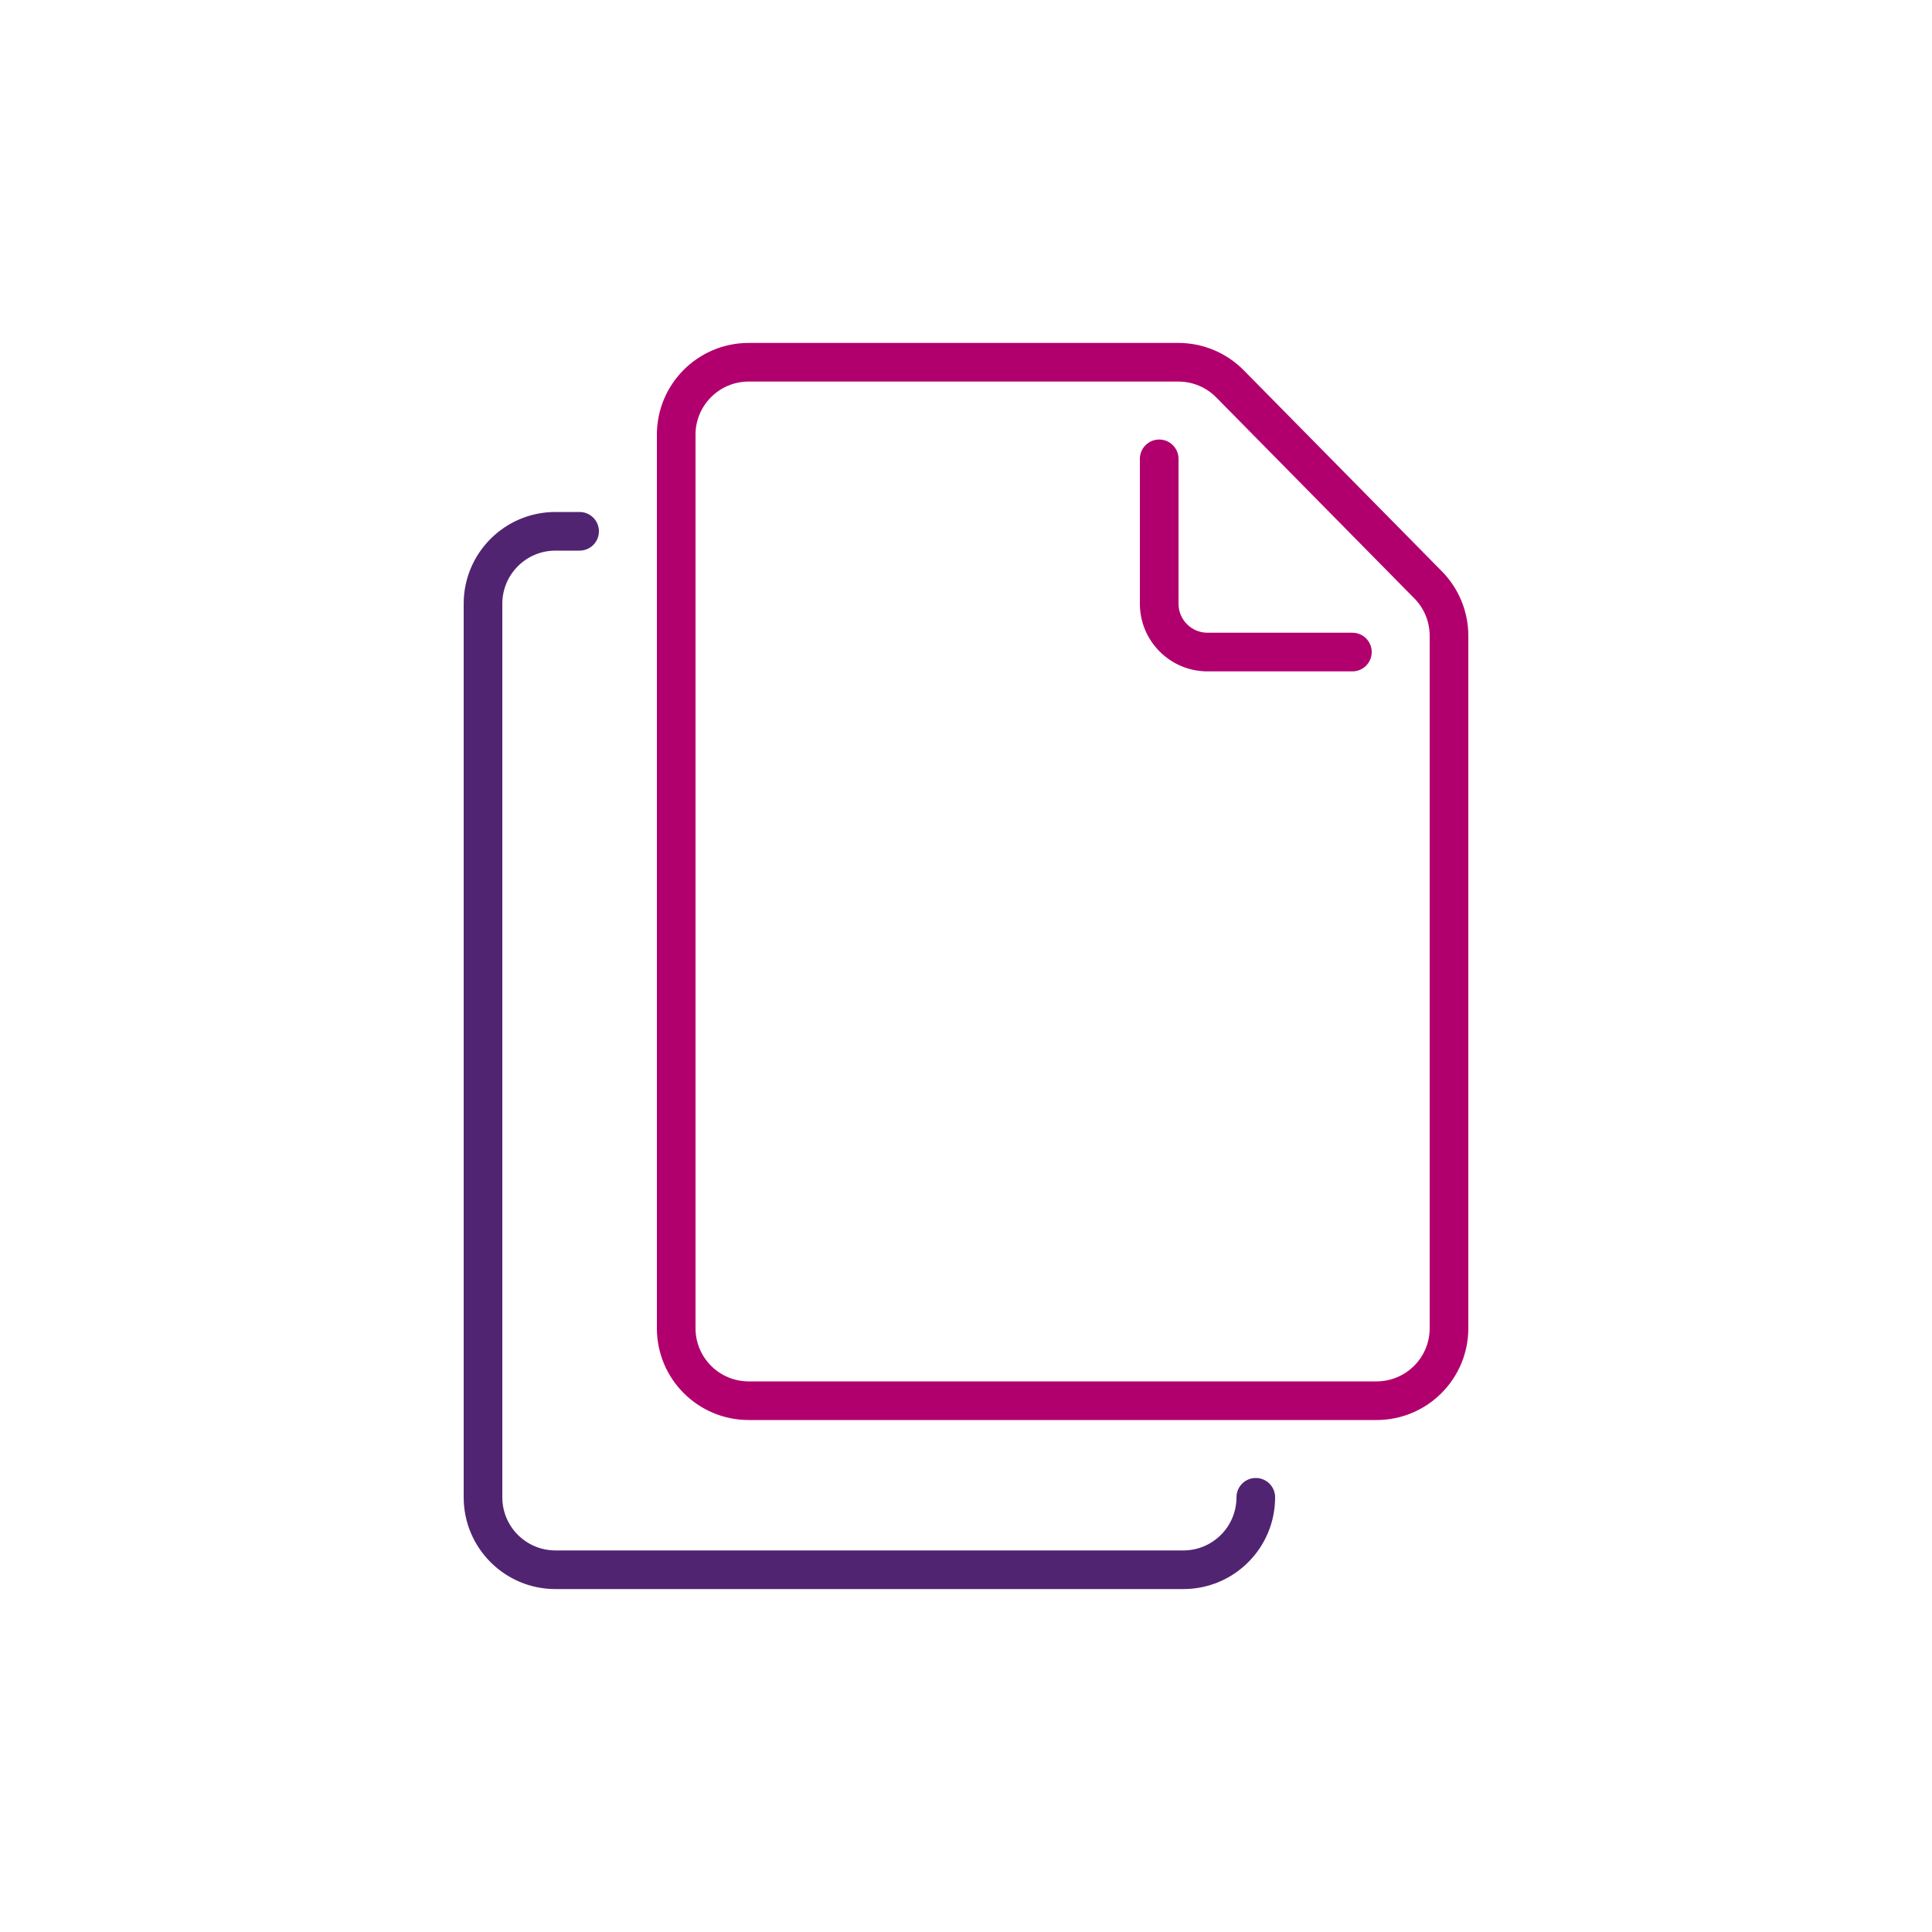 <svg xmlns="http://www.w3.org/2000/svg" width="80" height="80" viewBox="0 0 80 80"> <g fill="none"> <path fill="#B1006E" d="M56,26.2 L50,26.2 C49.337,26.2 48.8,25.663 48.8,25 L48.8,19 C48.8,18.558 48.442,18.2 48,18.2 C47.558,18.2 47.2,18.558 47.2,19 L47.2,25 C47.2,26.546 48.454,27.8 50,27.8 L56,27.8 C56.442,27.8 56.8,27.442 56.8,27 C56.8,26.558 56.442,26.2 56,26.2 Z" class="secondary"/> <path fill="#512472" d="M51.206,61.9 L51.2,62 C51.2,63.215 50.215,64.2 49,64.2 L23,64.2 C21.785,64.2 20.8,63.215 20.8,62 L20.8,25 C20.8,23.785 21.785,22.8 23,22.8 L24,22.8 C24.442,22.8 24.8,22.442 24.8,22 C24.8,21.558 24.442,21.2 24,21.2 L23,21.2 C20.901,21.2 19.2,22.901 19.2,25 L19.2,62 C19.2,64.099 20.901,65.8 23,65.8 L49,65.8 C51.099,65.8 52.8,64.099 52.8,62 C52.8,61.558 52.442,61.2 52,61.2 C51.592,61.2 51.256,61.505 51.206,61.9 Z" class="primary"/> <path fill="#B1006E" d="M48.795,14.2 C49.812,14.2 50.787,14.608 51.501,15.333 L59.706,23.658 C60.407,24.369 60.8,25.327 60.8,26.325 L60.8,55 C60.8,57.099 59.099,58.8 57,58.8 L31,58.8 C28.901,58.8 27.2,57.099 27.2,55 L27.2,18 C27.2,15.901 28.901,14.2 31,14.2 L48.795,14.2 Z M48.795,15.8 L31,15.8 C29.785,15.8 28.8,16.785 28.8,18 L28.8,55 C28.8,56.215 29.785,57.2 31,57.2 L57,57.2 C58.215,57.2 59.2,56.215 59.2,55 L59.2,26.325 C59.2,25.747 58.973,25.192 58.567,24.781 L50.362,16.456 C49.948,16.036 49.384,15.8 48.795,15.8 Z" class="secondary"/> </g> </svg> 
